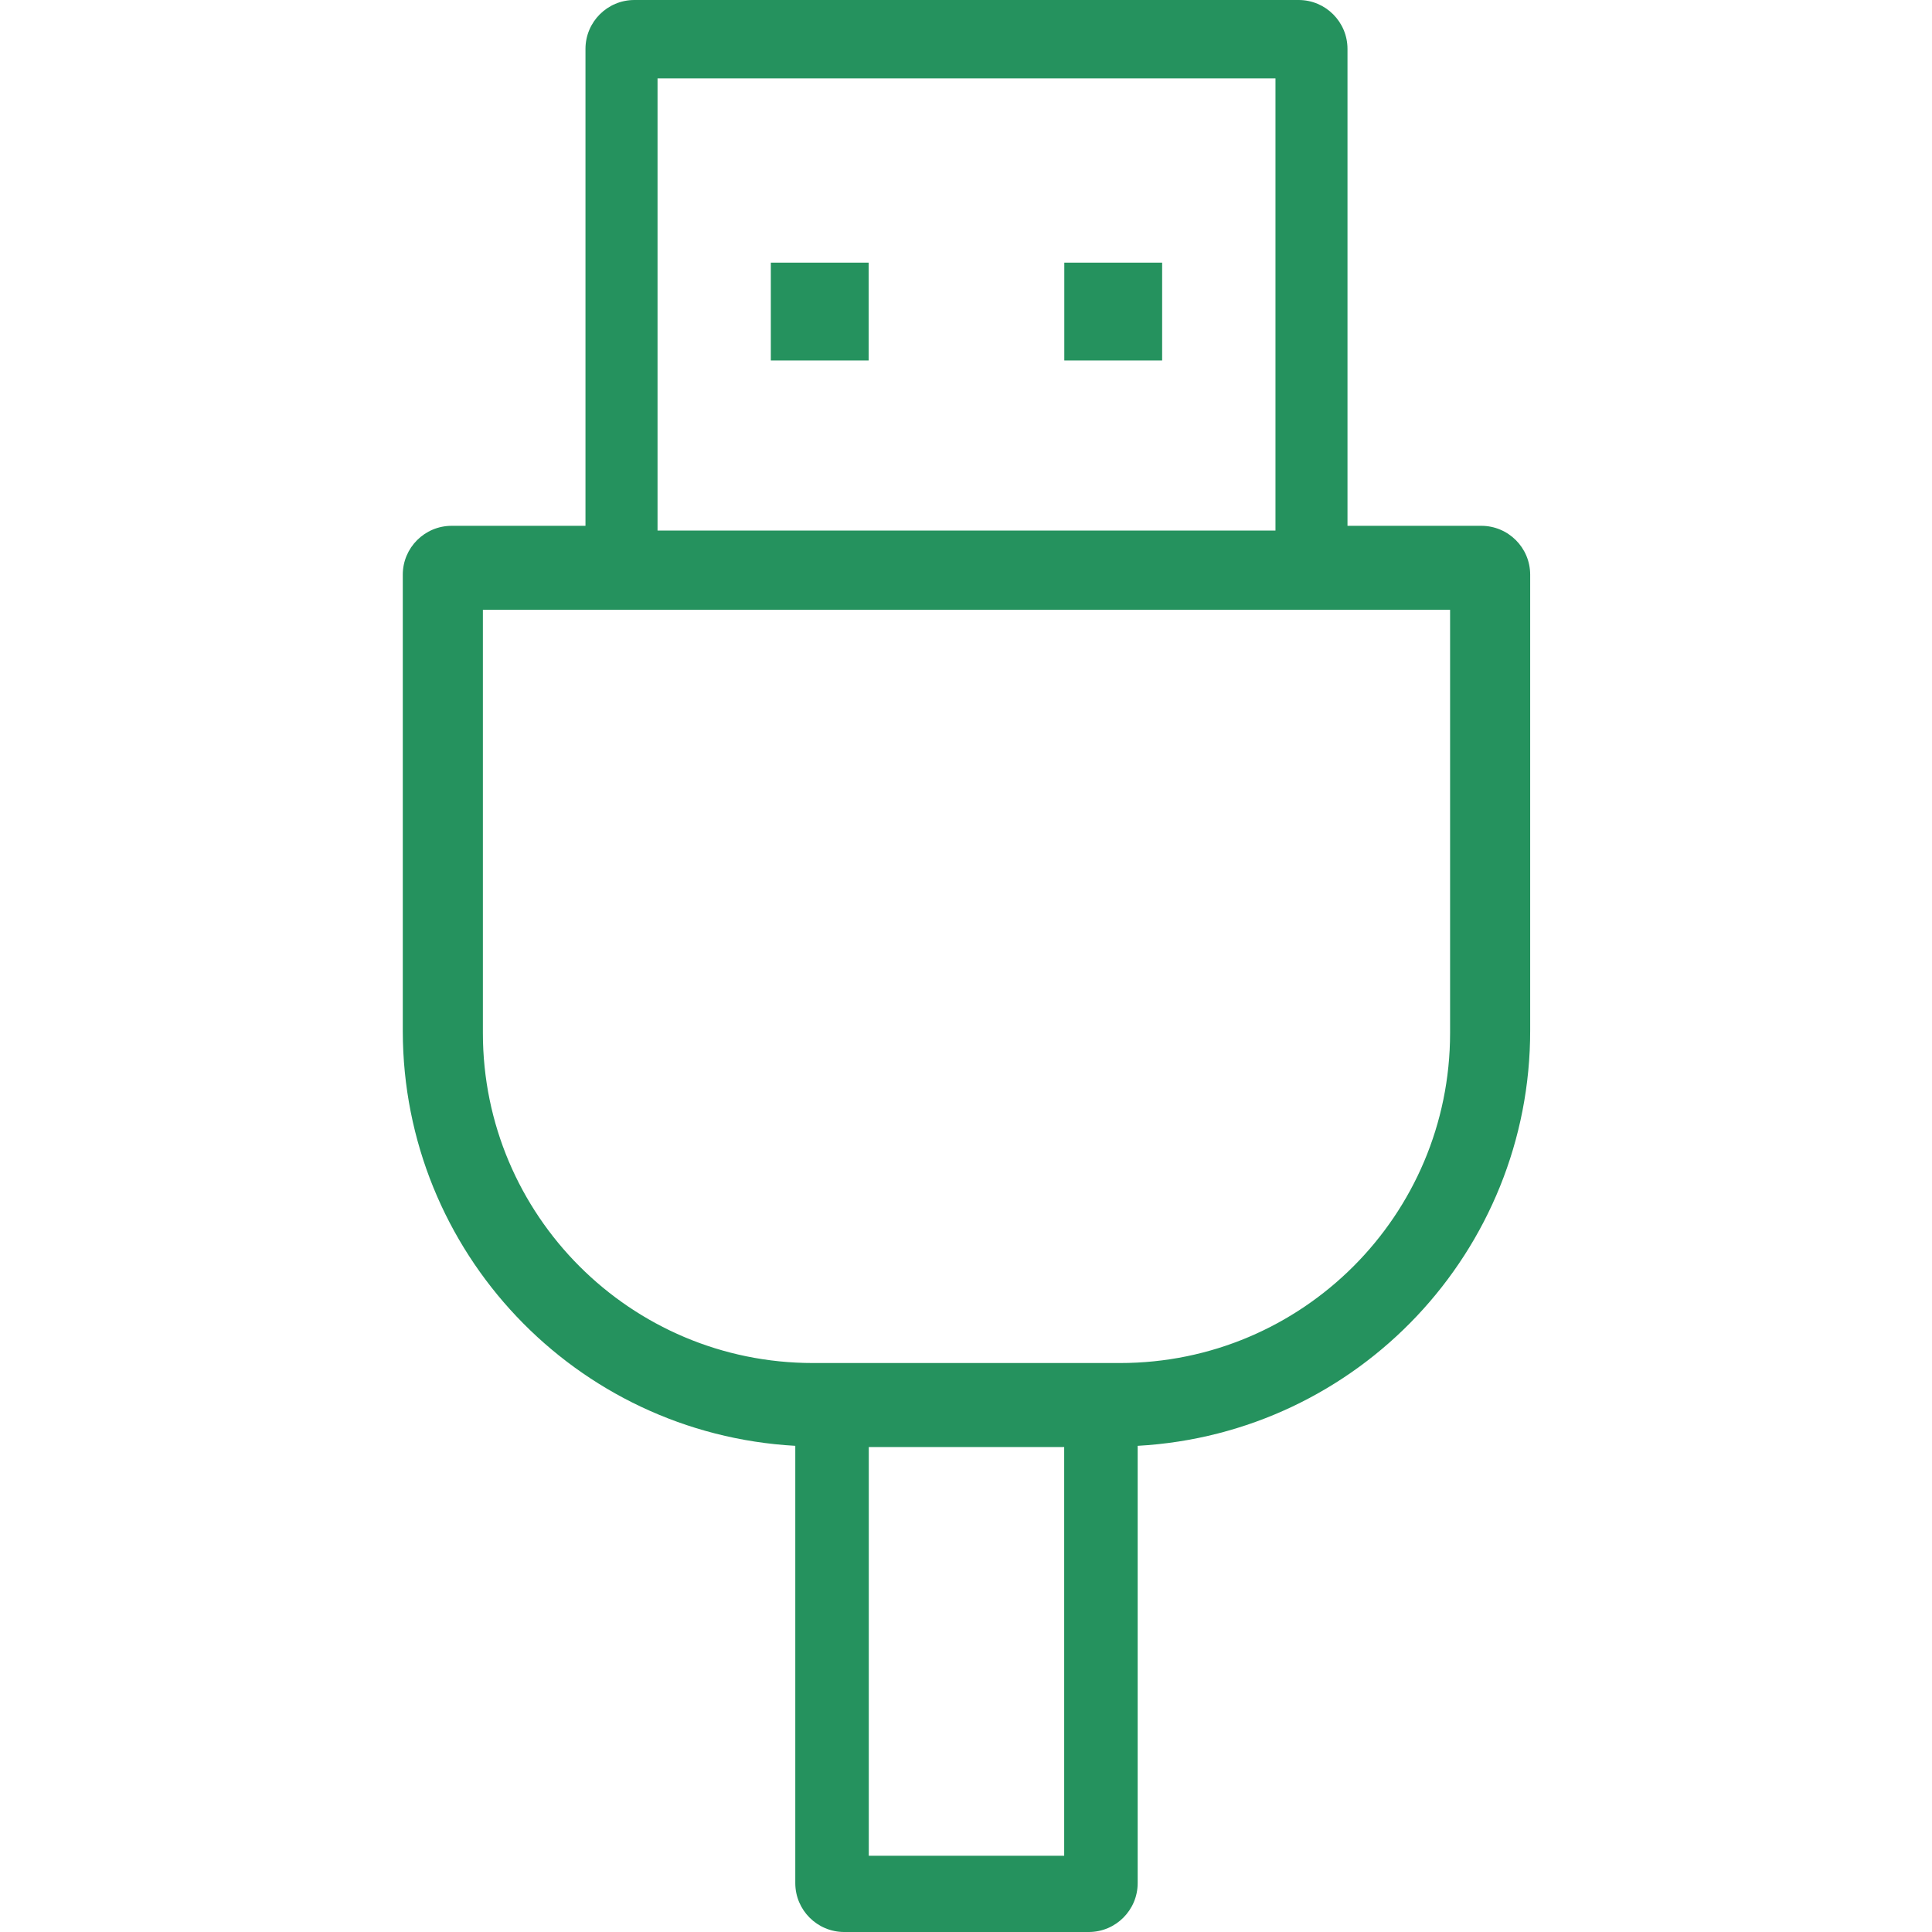 <?xml version="1.0" encoding="UTF-8" standalone="no"?>
<!-- Generator: Adobe Illustrator 22.1.0, SVG Export Plug-In . SVG Version: 6.00 Build 0)  -->

<svg
   xmlns:dc="http://purl.org/dc/elements/1.1/"
   xmlns:cc="http://creativecommons.org/ns#"
   xmlns:rdf="http://www.w3.org/1999/02/22-rdf-syntax-ns#"
   xmlns:svg="http://www.w3.org/2000/svg"
   xmlns="http://www.w3.org/2000/svg"
   xmlns:sodipodi="http://sodipodi.sourceforge.net/DTD/sodipodi-0.dtd"
   xmlns:inkscape="http://www.inkscape.org/namespaces/inkscape"
   version="1.2"
   id="Слой_1"
   x="0px"
   y="0px"
   viewBox="0 0 50 50"
   xml:space="preserve"
   inkscape:version="0.91 r13725"
   sodipodi:docname="icon-loader-3.svg"
   width="50"
   height="50"><defs
     id="defs13" /><sodipodi:namedview
     pagecolor="#ffffff"
     bordercolor="#666666"
     borderopacity="1"
     objecttolerance="10"
     gridtolerance="10"
     guidetolerance="10"
     inkscape:pageopacity="0"
     inkscape:pageshadow="2"
     inkscape:window-width="1920"
     inkscape:window-height="1017"
     id="namedview11"
     showgrid="false"
     inkscape:zoom="4.72"
     inkscape:cx="22.215619"
     inkscape:cy="25"
     inkscape:window-x="-8"
     inkscape:window-y="-8"
     inkscape:window-maximized="1"
     inkscape:current-layer="Слой_1" /><g
     id="g3"
     transform="translate(10.424,0)"><rect
       x="9.525"
       y="6.797"
       width="2.532"
       height="2.532"
       id="rect5"
       style="fill:#25925e" /><rect
       x="17.12"
       y="6.797"
       width="2.532"
       height="2.532"
       id="rect7"
       style="fill:#25925e" /><path
       d="m 27.911,13.608 -3.462,0 0,-12.342 C 24.449,0.567 23.883,0 23.184,0 L 5.994,0 C 5.295,0 4.728,0.567 4.728,1.266 l 0,12.342 -3.462,0 C 0.567,13.608 0,14.174 0,14.873 L 0,26.69 c 0.008,5.703 4.464,10.409 10.158,10.728 l 0,11.316 c 0,0.699 0.567,1.266 1.266,1.266 l 6.329,0 c 0.699,0 1.266,-0.567 1.266,-1.266 l 0,-11.316 c 5.706,-0.319 10.167,-5.044 10.158,-10.759 l 0,-11.786 c 0,-0.699 -0.567,-1.265 -1.266,-1.265 z M 6.593,2.028 l 15.992,0 0,11.702 -15.992,0 0,-11.702 z m 10.524,45.999 -5.057,0 0,-10.578 5.057,0 0,10.578 z m 9.987,-21.293 c 0,4.717 -3.824,8.541 -8.541,8.541 l -7.949,0 c -4.717,0 -8.541,-3.824 -8.541,-8.541 l 0,-10.952 25.031,0 0,10.952 z"
       id="path9"
       inkscape:connector-curvature="0"
       style="fill:#25925e" /></g></svg>